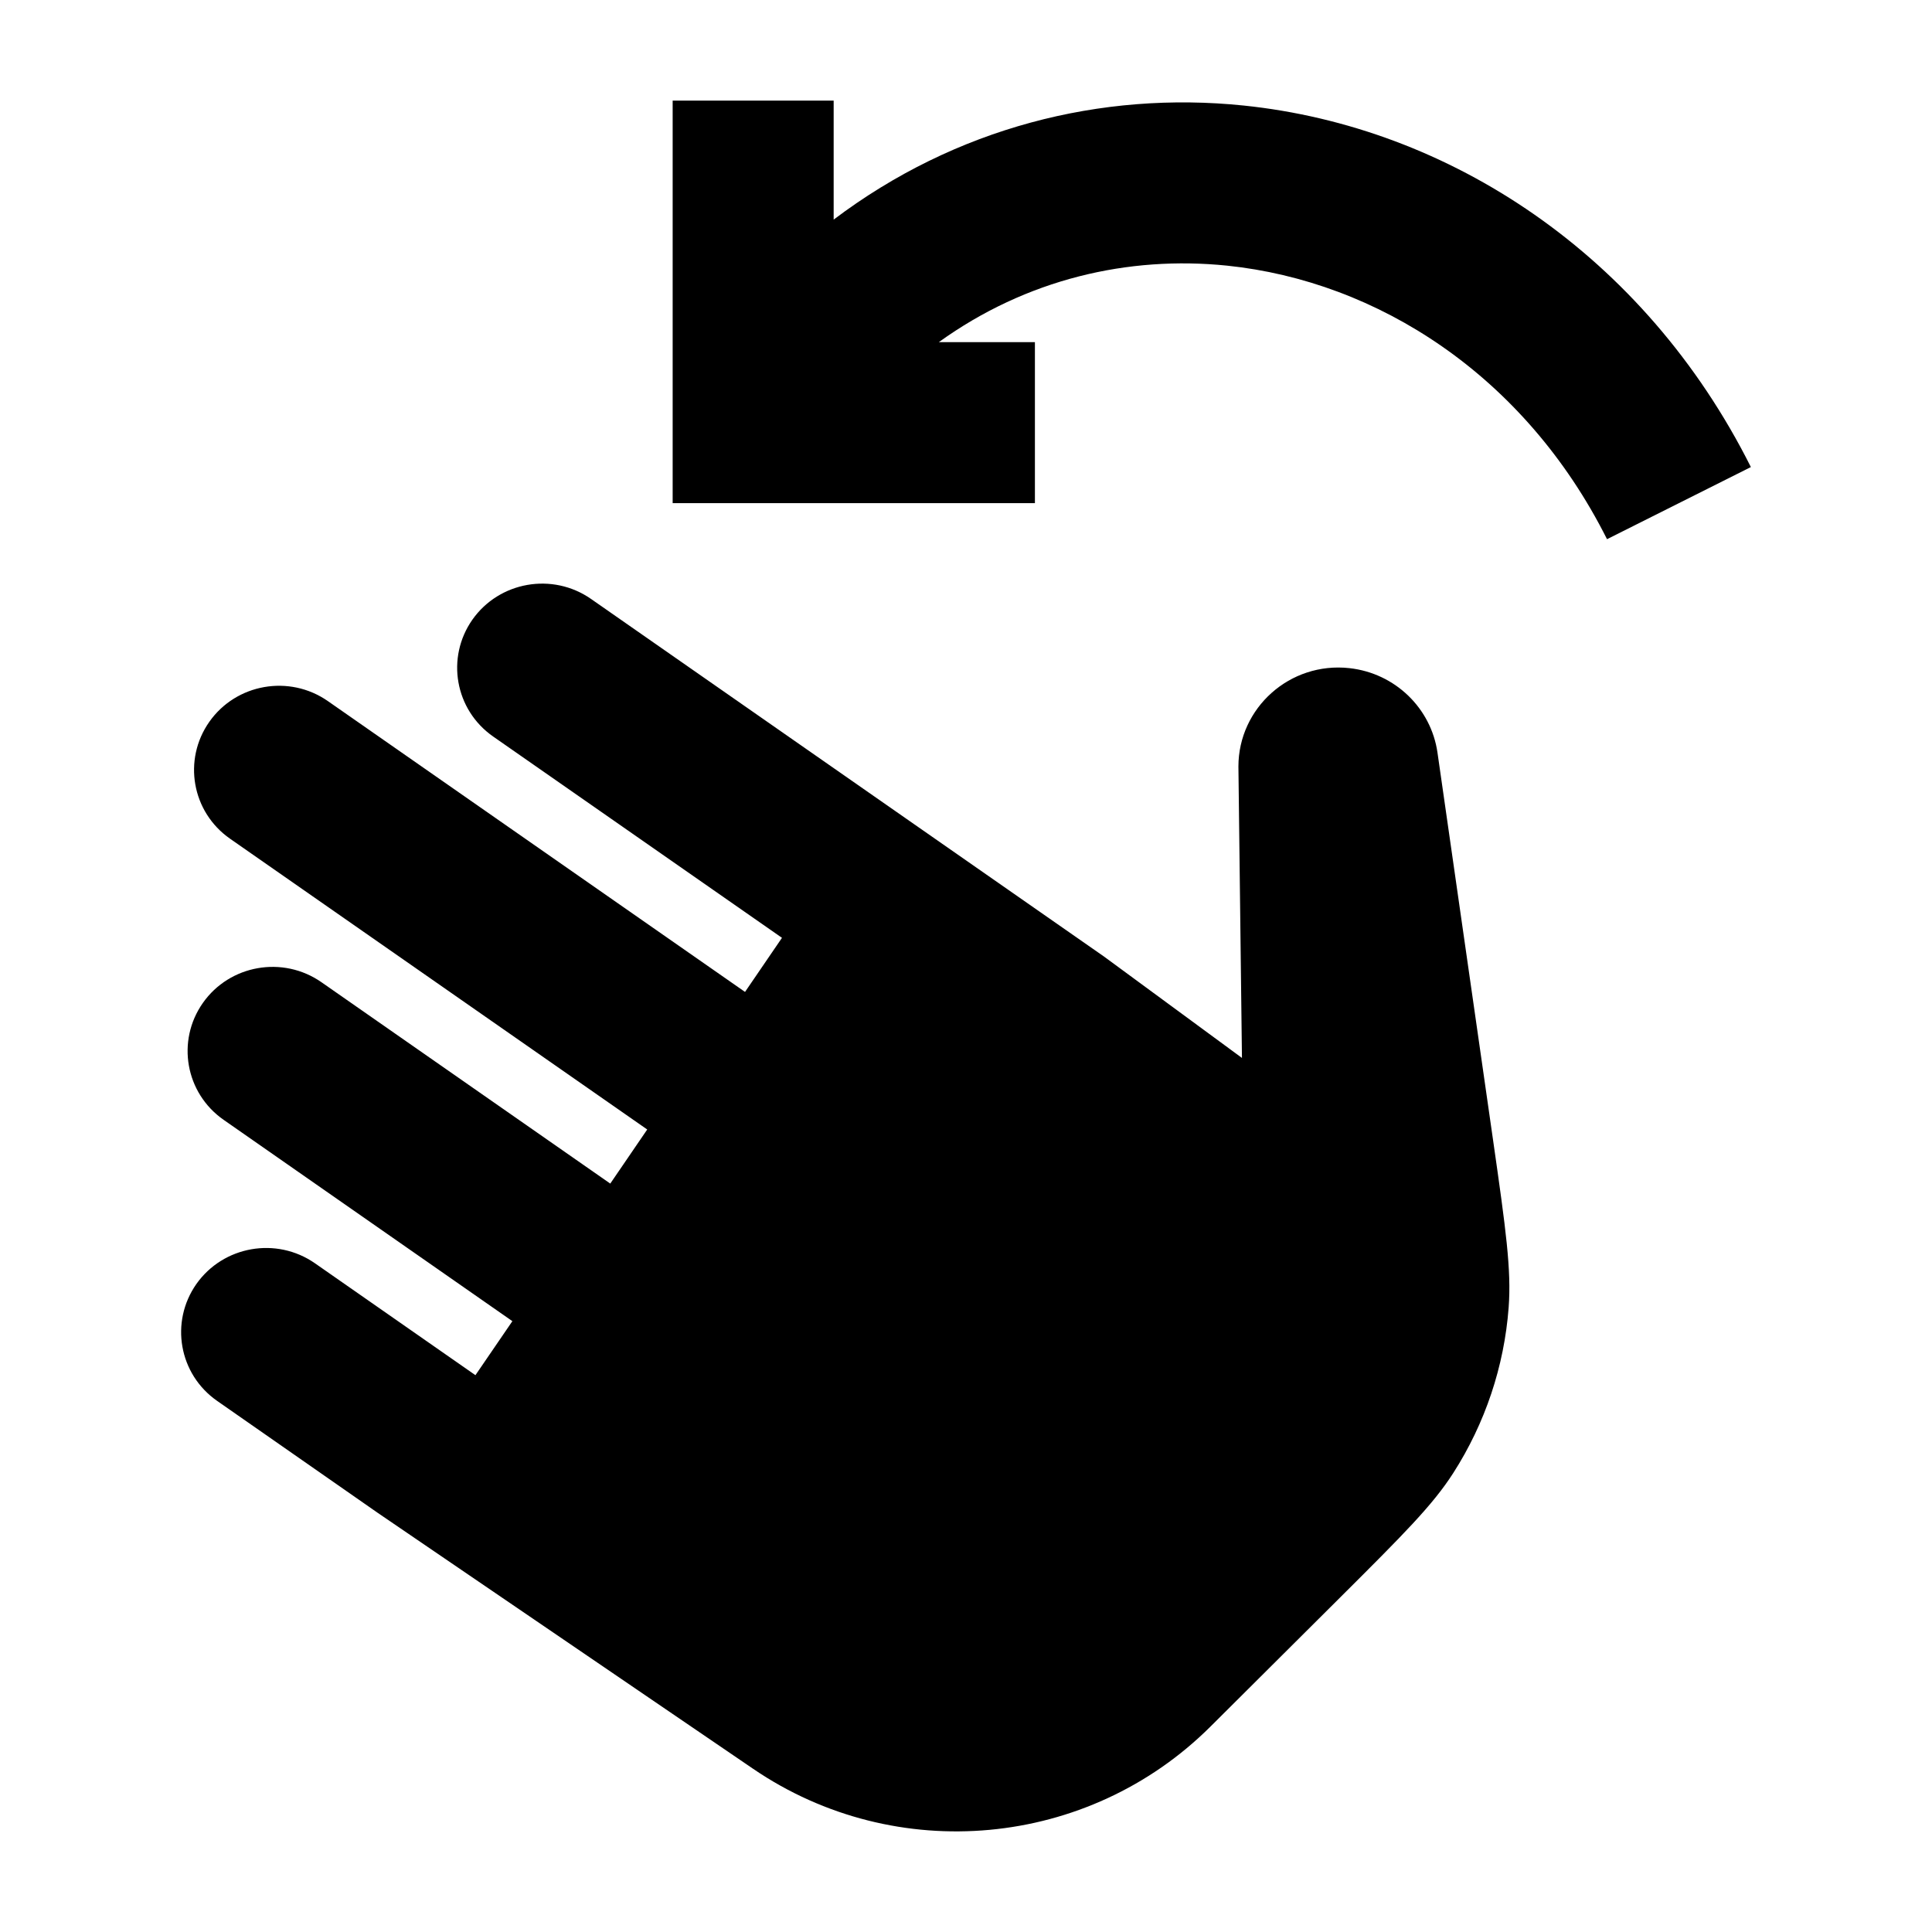 <svg width="24" height="24" viewBox="0 0 24 24" xmlns="http://www.w3.org/2000/svg">
    <path fill-rule="evenodd" clip-rule="evenodd" d="M15.449 1.311C13.678 1.128 11.868 1.586 10.356 2.728V1.25H8.356V6.25H12.856V4.25H11.663C12.75 3.467 14.015 3.174 15.244 3.3C17.106 3.493 18.939 4.658 19.963 6.698L21.75 5.802C20.426 3.162 18.003 1.575 15.449 1.311Z"/>
    <path d="M5.868 7.698C6.202 7.224 6.863 7.106 7.343 7.441L13.715 11.883L15.428 13.142L15.384 9.521C15.385 8.795 16.022 8.218 16.764 8.3C17.331 8.363 17.778 8.798 17.857 9.35L18.548 14.167C18.707 15.278 18.776 15.773 18.741 16.242C18.686 16.974 18.449 17.681 18.052 18.3C17.797 18.697 17.443 19.052 16.646 19.846L15.036 21.449C13.518 22.96 11.13 23.182 9.356 21.973L4.689 18.791L2.698 17.403C2.221 17.071 2.109 16.422 2.439 15.951C2.773 15.477 3.434 15.359 3.914 15.694L5.906 17.083L6.365 16.412L2.778 13.911C2.302 13.579 2.189 12.93 2.52 12.459C2.853 11.985 3.514 11.867 3.994 12.202L7.581 14.703L8.04 14.031L2.858 10.419C2.382 10.087 2.269 9.438 2.6 8.967C2.933 8.493 3.594 8.375 4.074 8.71L9.255 12.322L9.714 11.65L6.127 9.15C5.65 8.818 5.538 8.169 5.868 7.698Z"/>
</svg>
